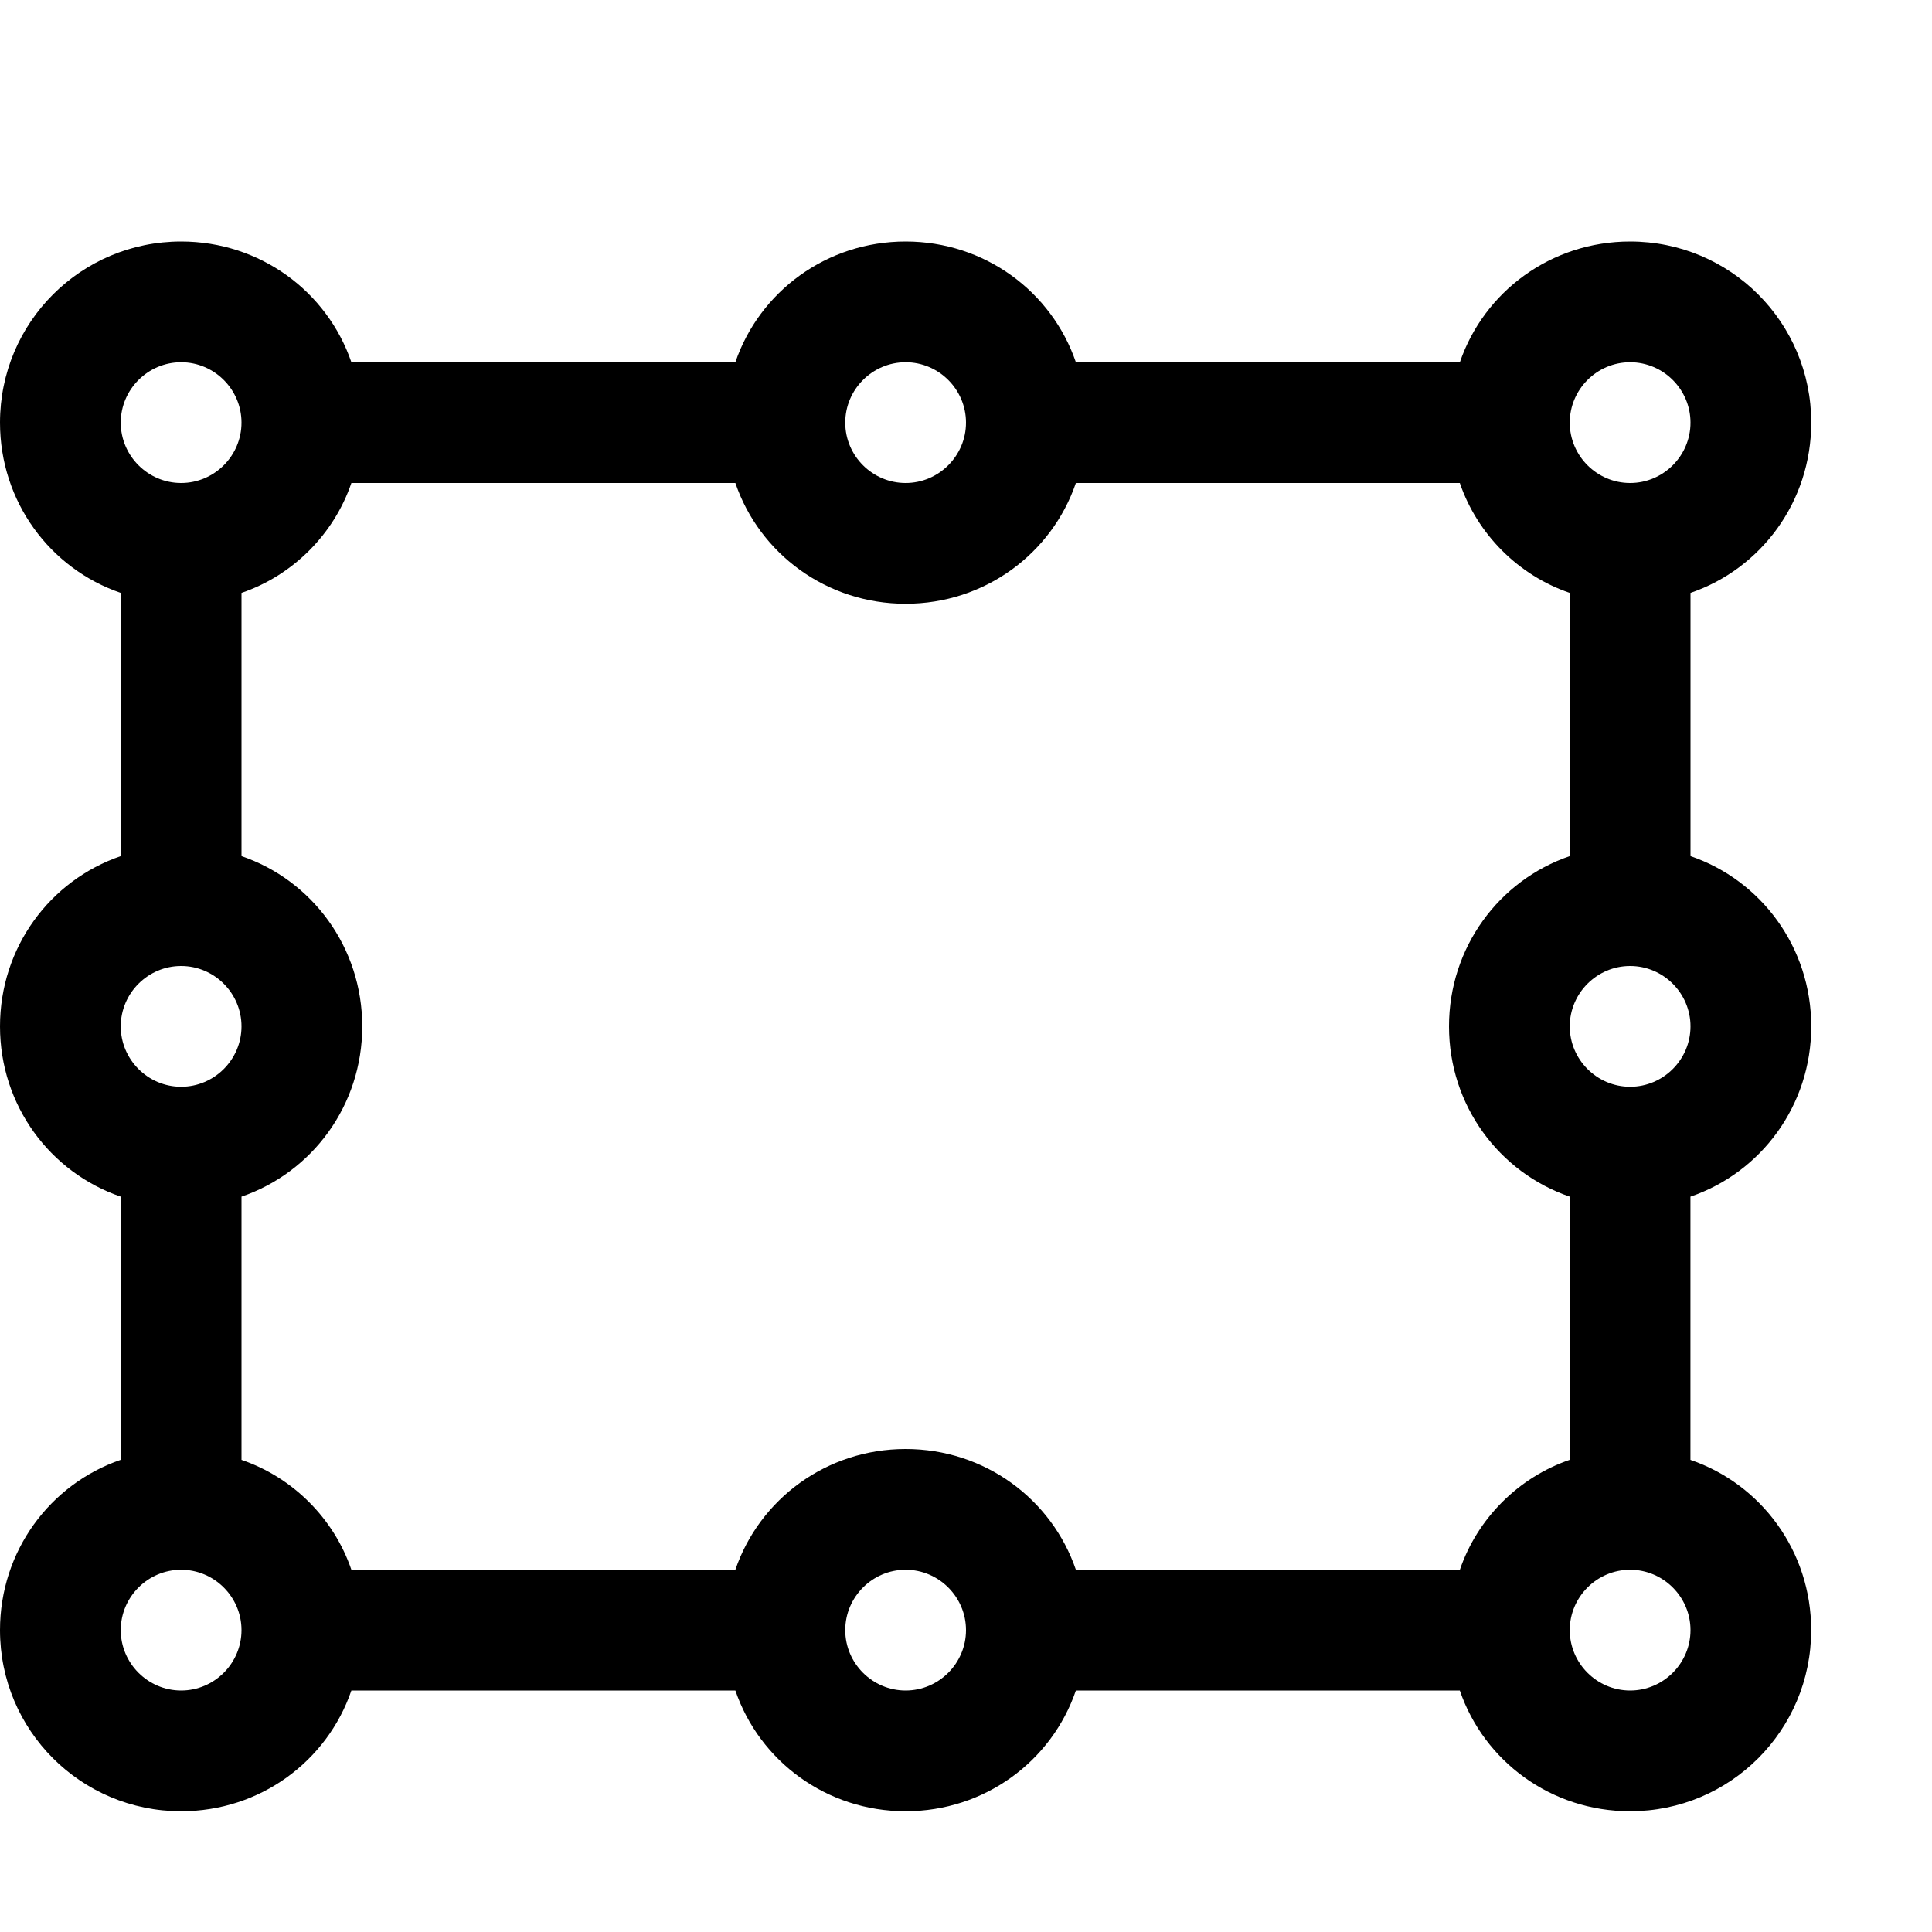 <?xml version="1.0" encoding="utf-8"?>
<!-- Generator: Adobe Illustrator 16.0.0, SVG Export Plug-In . SVG Version: 6.00 Build 0)  -->
<!DOCTYPE svg PUBLIC "-//W3C//DTD SVG 1.1//EN" "http://www.w3.org/Graphics/SVG/1.1/DTD/svg11.dtd">
<svg xmlns="http://www.w3.org/2000/svg" xmlns:xlink="http://www.w3.org/1999/xlink" version="1.1" id="Capa_1" x="0px" y="0px" width="32px" height="32px" viewBox="0 0 32 32" enable-background="new 0 0 32 32" xml:space="preserve">
<g>
	<path d="M30,17c0-1.31-0.83-2.42-2-2.82V9.82c1.17-0.4,2-1.51,2-2.82c0-1.66-1.34-3-3-3c-1.31,0-2.42,0.83-2.82,2H17.82   c-0.4-1.17-1.51-2-2.82-2s-2.42,0.83-2.82,2H5.82C5.42,4.83,4.31,4,3,4C1.34,4,0,5.34,0,7c0,1.31,0.83,2.42,2,2.82v4.36   c-1.17,0.4-2,1.51-2,2.82c0,1.31,0.83,2.42,2,2.82v4.359C0.83,24.58,0,25.69,0,27c0,1.66,1.34,3,3,3c1.31,0,2.42-0.83,2.82-2h6.36   c0.4,1.17,1.51,2,2.82,2s2.42-0.83,2.82-2h6.359c0.4,1.17,1.511,2,2.82,2c1.66,0,3-1.34,3-3c0-1.31-0.83-2.42-2-2.82V19.82   C29.17,19.42,30,18.31,30,17z M27,6c0.55,0,1,0.45,1,1s-0.45,1-1,1s-1-0.45-1-1S26.45,6,27,6z M15,6c0.55,0,1,0.45,1,1s-0.45,1-1,1   s-1-0.45-1-1S14.45,6,15,6z M3,6c0.55,0,1,0.45,1,1S3.55,8,3,8S2,7.55,2,7S2.45,6,3,6z M3,16c0.55,0,1,0.45,1,1s-0.45,1-1,1   s-1-0.45-1-1S2.45,16,3,16z M3,28c-0.55,0-1-0.45-1-1s0.45-1,1-1s1,0.45,1,1S3.55,28,3,28z M15,28c-0.55,0-1-0.45-1-1s0.45-1,1-1   s1,0.45,1,1S15.55,28,15,28z M24.18,26H17.82c-0.4-1.17-1.51-2-2.82-2s-2.42,0.83-2.82,2H5.82C5.53,25.15,4.85,24.47,4,24.18V19.82   c1.17-0.4,2-1.511,2-2.82c0-1.31-0.83-2.42-2-2.82V9.82C4.85,9.53,5.53,8.85,5.82,8h6.36c0.4,1.17,1.51,2,2.82,2s2.42-0.83,2.82-2   h6.359C24.47,8.85,25.15,9.53,26,9.82v4.36c-1.17,0.4-2,1.51-2,2.82c0,1.31,0.83,2.42,2,2.82v4.359   C25.15,24.47,24.47,25.15,24.18,26z M27,28c-0.55,0-1-0.45-1-1s0.45-1,1-1s1,0.45,1,1S27.55,28,27,28z M27,18c-0.55,0-1-0.45-1-1   s0.45-1,1-1s1,0.45,1,1S27.55,18,27,18z"/>
</g>
</svg>

